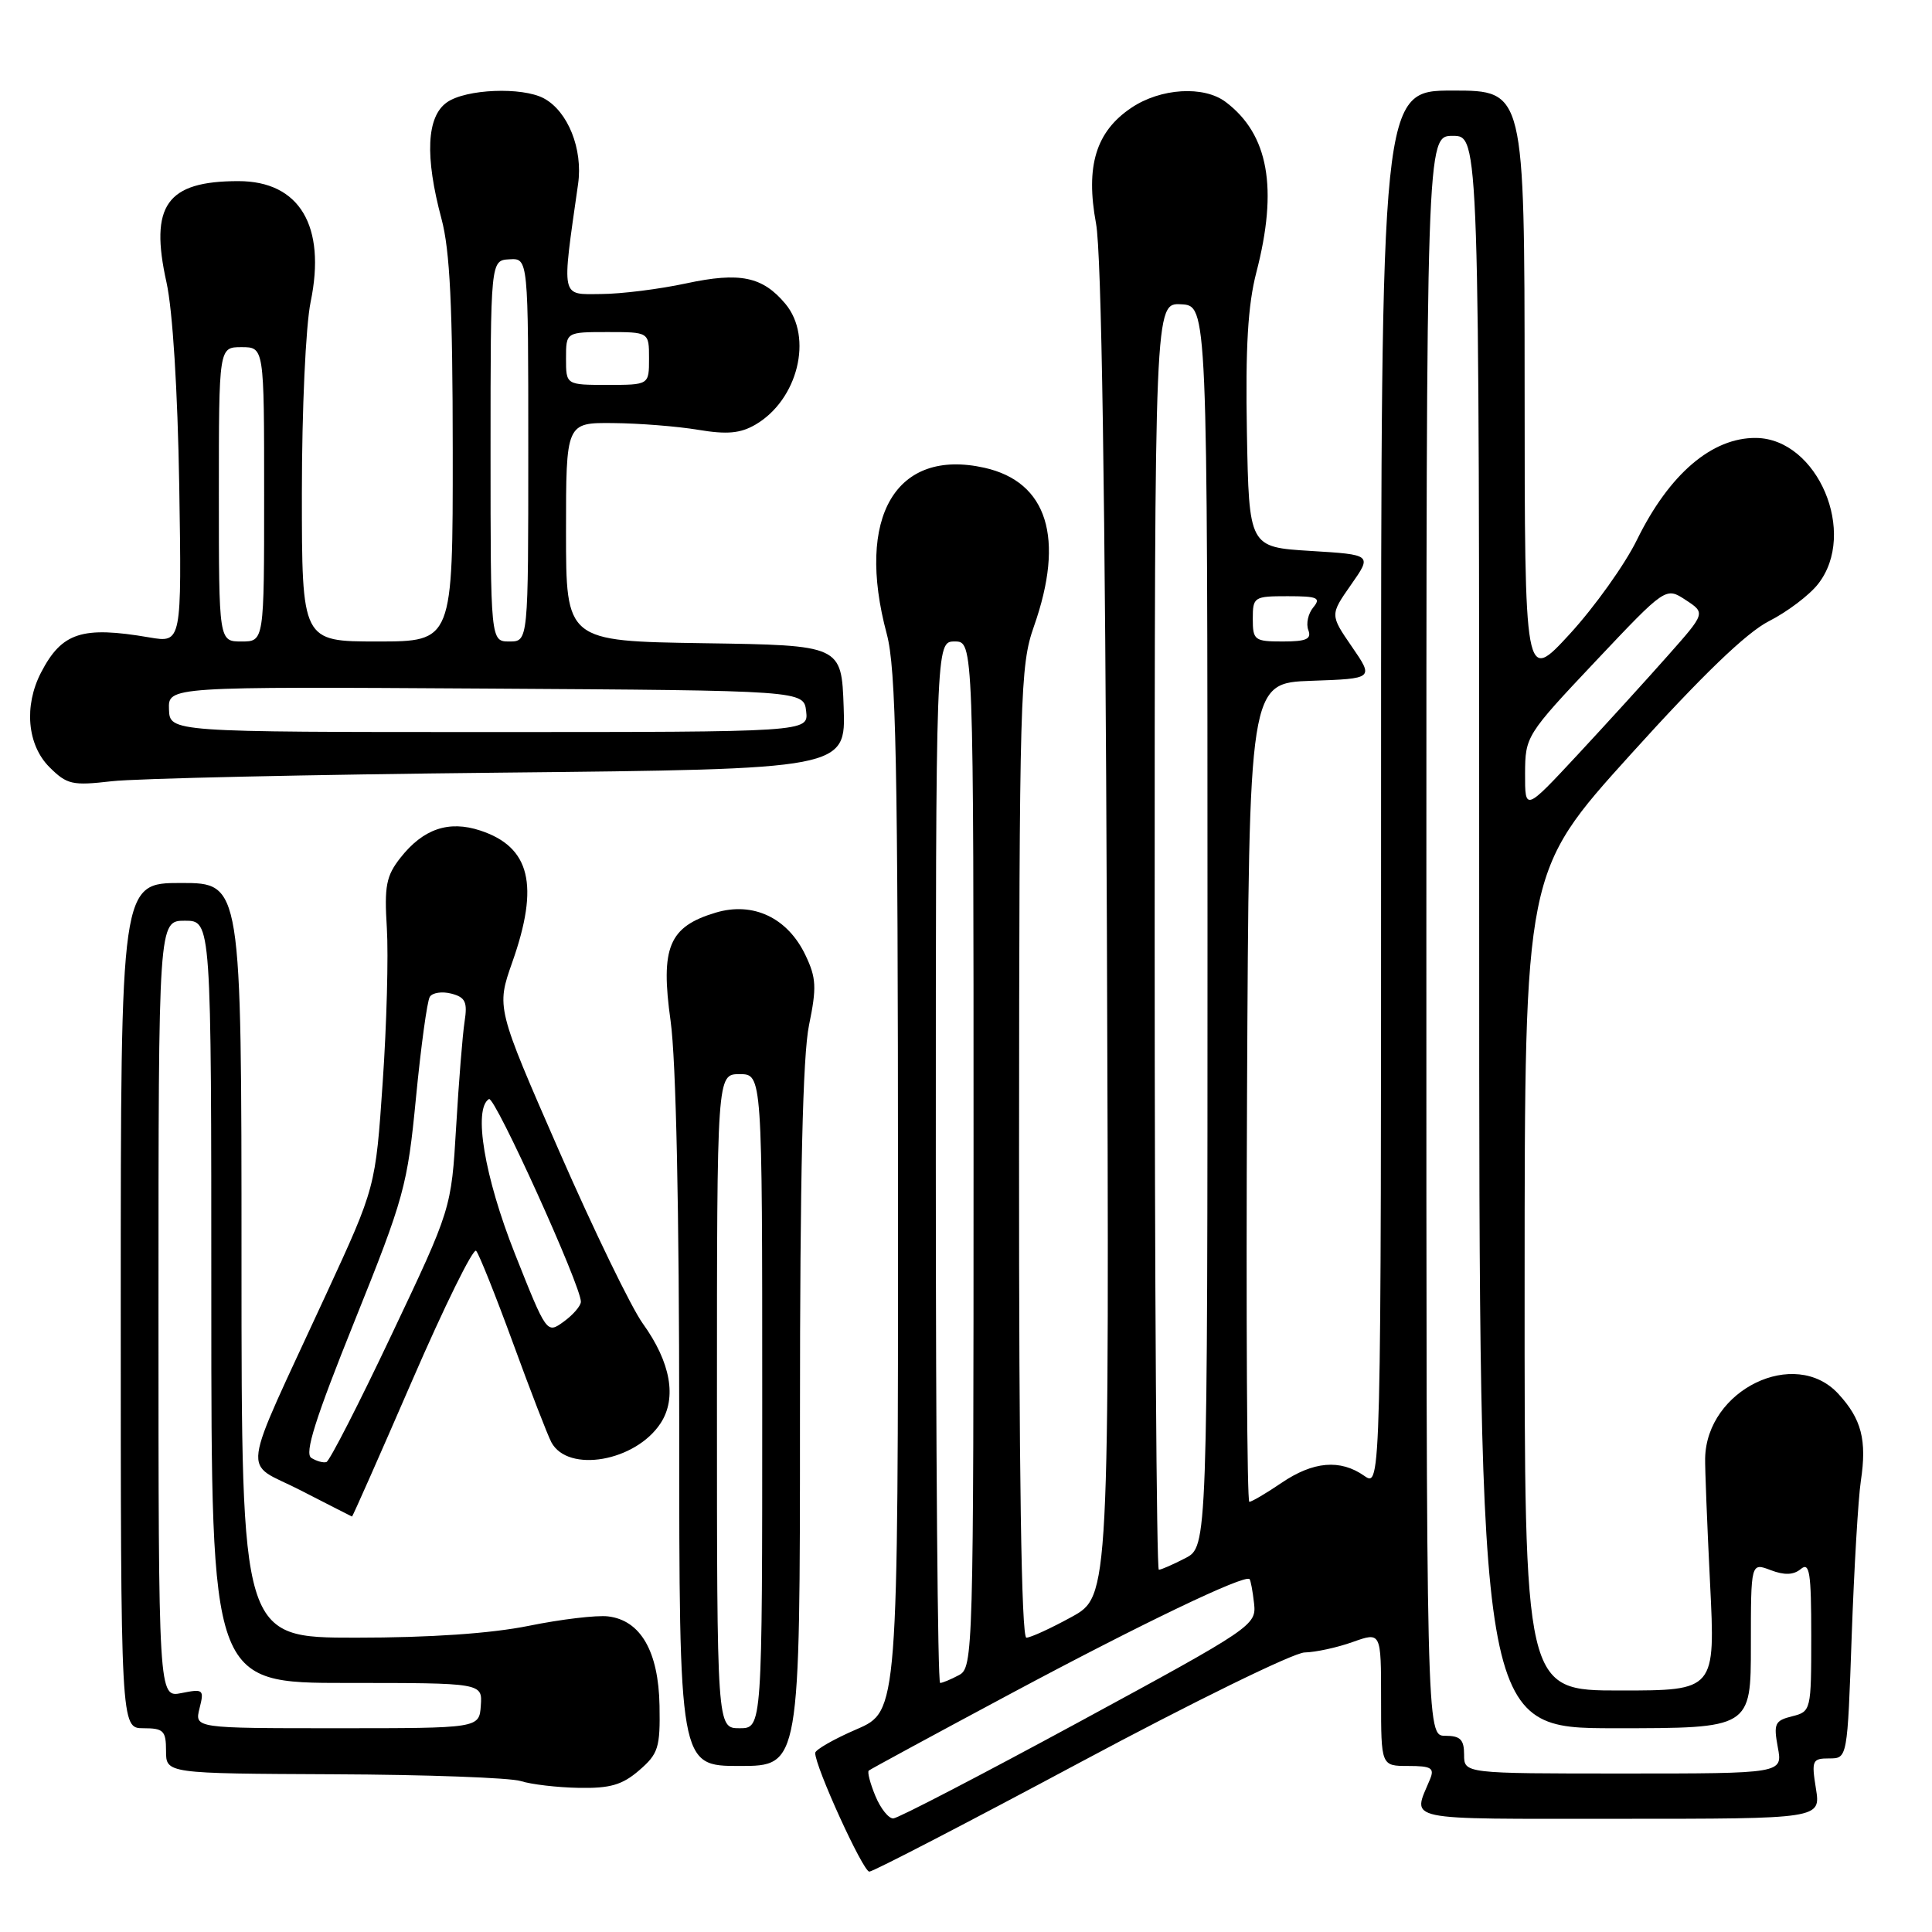 <?xml version="1.0" encoding="UTF-8" standalone="no"?>
<!DOCTYPE svg PUBLIC "-//W3C//DTD SVG 1.1//EN" "http://www.w3.org/Graphics/SVG/1.1/DTD/svg11.dtd" >
<svg xmlns="http://www.w3.org/2000/svg" xmlns:xlink="http://www.w3.org/1999/xlink" version="1.1" viewBox="0 0 256 256">
 <g >
 <path fill="currentColor"
d=" M 143.17 233.50 C 158.06 225.53 171.42 218.98 172.87 218.96 C 174.32 218.93 177.19 218.31 179.25 217.57 C 183.00 216.24 183.00 216.24 183.00 225.12 C 183.00 234.00 183.00 234.00 186.61 234.00 C 189.65 234.00 190.10 234.27 189.49 235.75 C 187.17 241.38 185.35 241.00 214.51 241.00 C 241.26 241.00 241.26 241.00 240.62 237.00 C 240.02 233.26 240.13 233.00 242.39 233.00 C 244.79 233.00 244.79 233.00 245.36 216.75 C 245.68 207.81 246.22 198.58 246.57 196.24 C 247.39 190.81 246.66 188.01 243.57 184.67 C 237.83 178.47 226.13 184.14 225.94 193.22 C 225.91 194.47 226.20 201.91 226.59 209.75 C 227.30 224.00 227.30 224.00 214.65 224.00 C 202.00 224.00 202.00 224.00 202.02 169.75 C 202.03 115.50 202.03 115.50 216.02 100.02 C 225.54 89.48 231.41 83.82 234.41 82.30 C 236.83 81.07 239.75 78.86 240.90 77.39 C 246.18 70.68 240.85 58.12 232.68 58.03 C 226.85 57.97 221.19 62.81 216.92 71.50 C 215.31 74.80 211.29 80.42 208.01 84.00 C 202.03 90.50 202.03 90.50 202.02 51.25 C 202.00 12.00 202.00 12.00 192.50 12.00 C 183.00 12.00 183.00 12.00 183.00 104.56 C 183.00 197.11 183.00 197.11 180.78 195.56 C 177.59 193.32 174.01 193.63 169.79 196.50 C 167.76 197.88 165.85 199.00 165.54 199.00 C 165.24 199.00 165.10 174.59 165.24 144.75 C 165.50 90.50 165.50 90.50 173.77 90.21 C 182.04 89.92 182.04 89.92 179.13 85.69 C 176.23 81.47 176.23 81.47 179.02 77.48 C 181.81 73.50 181.81 73.50 173.65 73.00 C 165.50 72.50 165.50 72.50 165.22 57.24 C 165.02 46.05 165.35 40.42 166.47 36.10 C 169.37 24.94 168.09 17.80 162.42 13.52 C 159.52 11.32 153.78 11.67 149.90 14.29 C 145.21 17.44 143.82 22.02 145.23 29.62 C 145.96 33.50 146.44 65.37 146.67 123.50 C 147.00 211.50 147.00 211.50 142.00 214.25 C 139.25 215.76 136.55 217.00 136.00 217.00 C 135.34 217.00 135.01 194.92 135.03 152.75 C 135.06 91.83 135.17 88.21 137.00 83.00 C 141.12 71.30 138.79 63.85 130.44 61.98 C 118.70 59.36 113.34 68.49 117.50 84.00 C 118.73 88.59 118.98 100.79 118.99 158.13 C 119.00 226.75 119.00 226.75 113.52 229.13 C 110.50 230.43 108.03 231.85 108.02 232.27 C 107.98 234.03 114.35 248.00 115.19 248.00 C 115.69 248.00 128.28 241.47 143.17 233.50 Z  M 84.69 234.58 C 87.23 232.39 87.49 231.58 87.39 226.00 C 87.26 218.81 84.88 214.69 80.57 214.18 C 79.07 214.00 74.34 214.56 70.07 215.43 C 65.03 216.45 56.98 217.00 47.15 217.00 C 32.00 217.00 32.00 217.00 32.00 167.00 C 32.00 117.00 32.00 117.00 24.00 117.00 C 16.00 117.00 16.00 117.00 16.00 173.00 C 16.00 229.00 16.00 229.00 19.00 229.00 C 21.67 229.00 22.00 229.33 22.00 232.00 C 22.00 235.00 22.00 235.00 44.25 235.10 C 56.49 235.15 67.62 235.56 69.00 236.00 C 70.38 236.44 73.84 236.85 76.69 236.90 C 80.84 236.98 82.46 236.51 84.69 234.58 Z  M 106.00 187.81 C 106.00 155.87 106.37 139.83 107.20 135.83 C 108.23 130.84 108.16 129.56 106.73 126.57 C 104.37 121.61 99.80 119.44 94.83 120.93 C 88.62 122.79 87.49 125.52 88.86 135.30 C 89.58 140.48 90.00 160.16 90.00 188.75 C 90.00 234.00 90.00 234.00 98.00 234.00 C 106.00 234.00 106.00 234.00 106.00 187.81 Z  M 54.59 182.99 C 58.88 173.09 62.70 165.33 63.09 165.74 C 63.47 166.16 65.67 171.66 67.98 177.97 C 70.28 184.28 72.57 190.19 73.06 191.11 C 75.26 195.22 84.21 193.66 87.53 188.59 C 89.72 185.25 88.88 180.52 85.17 175.37 C 83.64 173.24 78.65 162.95 74.08 152.50 C 65.77 133.50 65.77 133.50 67.88 127.50 C 71.49 117.28 70.26 112.23 63.64 110.05 C 59.46 108.67 56.07 109.83 53.06 113.66 C 51.17 116.06 50.91 117.40 51.26 122.98 C 51.48 126.57 51.24 135.76 50.71 143.40 C 49.76 157.31 49.76 157.31 43.26 171.40 C 31.63 196.62 32.05 193.48 39.78 197.45 C 43.48 199.35 46.56 200.92 46.64 200.95 C 46.72 200.98 50.29 192.90 54.59 182.99 Z  M 66.29 102.38 C 112.08 101.91 112.08 101.91 111.79 93.70 C 111.50 85.50 111.50 85.50 93.25 85.23 C 75.00 84.95 75.00 84.95 75.00 70.48 C 75.00 56.00 75.00 56.00 81.25 56.06 C 84.69 56.09 89.75 56.49 92.50 56.95 C 96.34 57.59 98.10 57.43 100.11 56.26 C 105.72 52.98 107.77 44.70 104.07 40.26 C 101.04 36.64 98.06 36.02 90.92 37.55 C 87.39 38.31 82.31 38.95 79.63 38.96 C 74.26 39.00 74.41 39.74 76.60 24.38 C 77.26 19.75 75.25 14.74 72.06 13.03 C 69.17 11.49 61.74 11.79 59.22 13.56 C 56.52 15.45 56.28 20.72 58.50 29.00 C 59.62 33.16 59.98 40.67 59.99 59.75 C 60.00 85.00 60.00 85.00 50.00 85.00 C 40.00 85.00 40.00 85.00 40.00 65.31 C 40.00 54.28 40.51 43.15 41.16 40.01 C 43.24 29.94 39.69 24.00 31.59 24.00 C 22.08 24.00 19.79 27.21 22.06 37.41 C 22.88 41.09 23.54 51.74 23.75 64.34 C 24.08 85.19 24.08 85.19 19.79 84.46 C 10.86 82.93 8.19 83.80 5.43 89.13 C 3.15 93.55 3.61 98.70 6.54 101.64 C 8.88 103.97 9.57 104.12 14.79 103.52 C 17.93 103.15 41.11 102.64 66.29 102.38 Z  M 115.99 237.97 C 115.30 236.30 114.90 234.79 115.12 234.61 C 115.33 234.43 123.81 229.83 133.98 224.39 C 151.19 215.18 164.92 208.59 165.57 209.24 C 165.72 209.39 165.99 210.84 166.17 212.46 C 166.49 215.35 166.04 215.66 143.00 228.16 C 130.07 235.17 118.99 240.93 118.37 240.95 C 117.75 240.98 116.68 239.64 115.99 237.97 Z  M 194.00 232.50 C 194.00 230.50 193.50 230.00 191.50 230.00 C 189.00 230.00 189.00 230.00 189.00 124.00 C 189.00 18.00 189.00 18.00 192.50 18.00 C 196.00 18.00 196.00 18.00 196.00 123.50 C 196.00 229.00 196.00 229.00 214.00 229.00 C 232.00 229.00 232.00 229.00 232.00 218.02 C 232.00 207.05 232.00 207.05 234.62 208.05 C 236.46 208.75 237.66 208.70 238.62 207.90 C 239.78 206.94 240.00 208.37 240.00 216.77 C 240.00 226.66 239.97 226.79 237.46 227.42 C 235.17 227.99 234.99 228.40 235.57 231.53 C 236.22 235.00 236.22 235.00 215.11 235.00 C 194.00 235.00 194.00 235.00 194.00 232.50 Z  M 124.00 154.00 C 124.00 85.00 124.00 85.00 126.50 85.00 C 129.00 85.00 129.00 85.00 129.00 152.96 C 129.00 219.14 128.95 220.96 127.07 221.96 C 126.00 222.53 124.88 223.00 124.57 223.00 C 124.25 223.00 124.00 191.95 124.00 154.00 Z  M 153.00 124.07 C 153.00 40.14 153.00 40.14 156.50 40.32 C 159.99 40.50 159.99 40.50 160.00 122.72 C 160.00 204.95 160.00 204.95 157.05 206.47 C 155.43 207.31 153.85 208.00 153.55 208.00 C 153.25 208.00 153.00 170.23 153.00 124.07 Z  M 202.08 102.50 C 202.10 97.57 202.23 97.36 211.41 87.63 C 220.72 77.77 220.72 77.77 223.36 79.50 C 226.00 81.23 226.00 81.23 221.01 86.86 C 218.27 89.96 212.88 95.88 209.05 100.00 C 202.07 107.50 202.07 107.50 202.08 102.50 Z  M 166.00 82.00 C 166.00 79.10 166.15 79.00 170.62 79.00 C 174.60 79.00 175.07 79.21 174.01 80.49 C 173.33 81.31 173.04 82.66 173.36 83.49 C 173.81 84.68 173.10 85.00 169.97 85.00 C 166.23 85.00 166.00 84.83 166.00 82.00 Z  M 26.44 226.36 C 27.07 223.87 26.95 223.76 24.05 224.34 C 21.00 224.95 21.00 224.95 21.00 173.47 C 21.00 122.00 21.00 122.00 24.50 122.00 C 28.00 122.00 28.00 122.00 28.00 172.50 C 28.00 223.00 28.00 223.00 45.96 223.00 C 63.92 223.00 63.92 223.00 63.71 226.00 C 63.50 229.00 63.50 229.00 44.64 229.00 C 25.78 229.00 25.78 229.00 26.44 226.36 Z  M 95.00 185.67 C 95.00 142.33 95.00 142.33 98.00 142.33 C 101.00 142.33 101.00 142.33 101.00 185.67 C 101.00 229.00 101.00 229.00 98.00 229.00 C 95.00 229.00 95.00 229.00 95.00 185.67 Z  M 41.25 193.18 C 40.32 192.59 41.77 188.01 46.97 175.08 C 53.56 158.70 53.99 157.12 55.12 145.44 C 55.78 138.65 56.60 132.64 56.95 132.09 C 57.29 131.53 58.58 131.34 59.81 131.66 C 61.67 132.15 61.96 132.77 61.56 135.37 C 61.29 137.09 60.79 143.38 60.44 149.33 C 59.80 160.17 59.80 160.17 51.90 176.83 C 47.56 186.00 43.67 193.60 43.25 193.73 C 42.84 193.86 41.94 193.61 41.25 193.18 Z  M 68.22 166.11 C 64.19 155.94 62.68 146.93 64.79 145.63 C 65.55 145.16 77.04 170.50 76.97 172.50 C 76.95 173.05 75.93 174.23 74.69 175.13 C 72.45 176.75 72.44 176.74 68.22 166.11 Z  M 22.39 93.99 C 22.29 90.98 22.29 90.98 64.39 91.24 C 106.50 91.50 106.50 91.50 106.82 94.25 C 107.13 97.00 107.13 97.00 64.82 97.00 C 22.50 97.00 22.50 97.00 22.39 93.99 Z  M 29.00 65.50 C 29.00 46.00 29.00 46.00 32.00 46.00 C 35.00 46.00 35.00 46.00 35.00 65.50 C 35.00 85.00 35.00 85.00 32.00 85.00 C 29.00 85.00 29.00 85.00 29.00 65.50 Z  M 65.00 59.75 C 65.00 34.50 65.00 34.50 67.50 34.36 C 70.00 34.21 70.00 34.21 70.00 59.61 C 70.00 85.00 70.00 85.00 67.50 85.00 C 65.00 85.00 65.00 85.00 65.00 59.75 Z  M 75.00 47.50 C 75.00 44.00 75.00 44.00 80.50 44.00 C 86.00 44.00 86.00 44.00 86.00 47.50 C 86.00 51.00 86.00 51.00 80.50 51.00 C 75.00 51.00 75.00 51.00 75.00 47.50 Z "/>
</g>
</svg>
